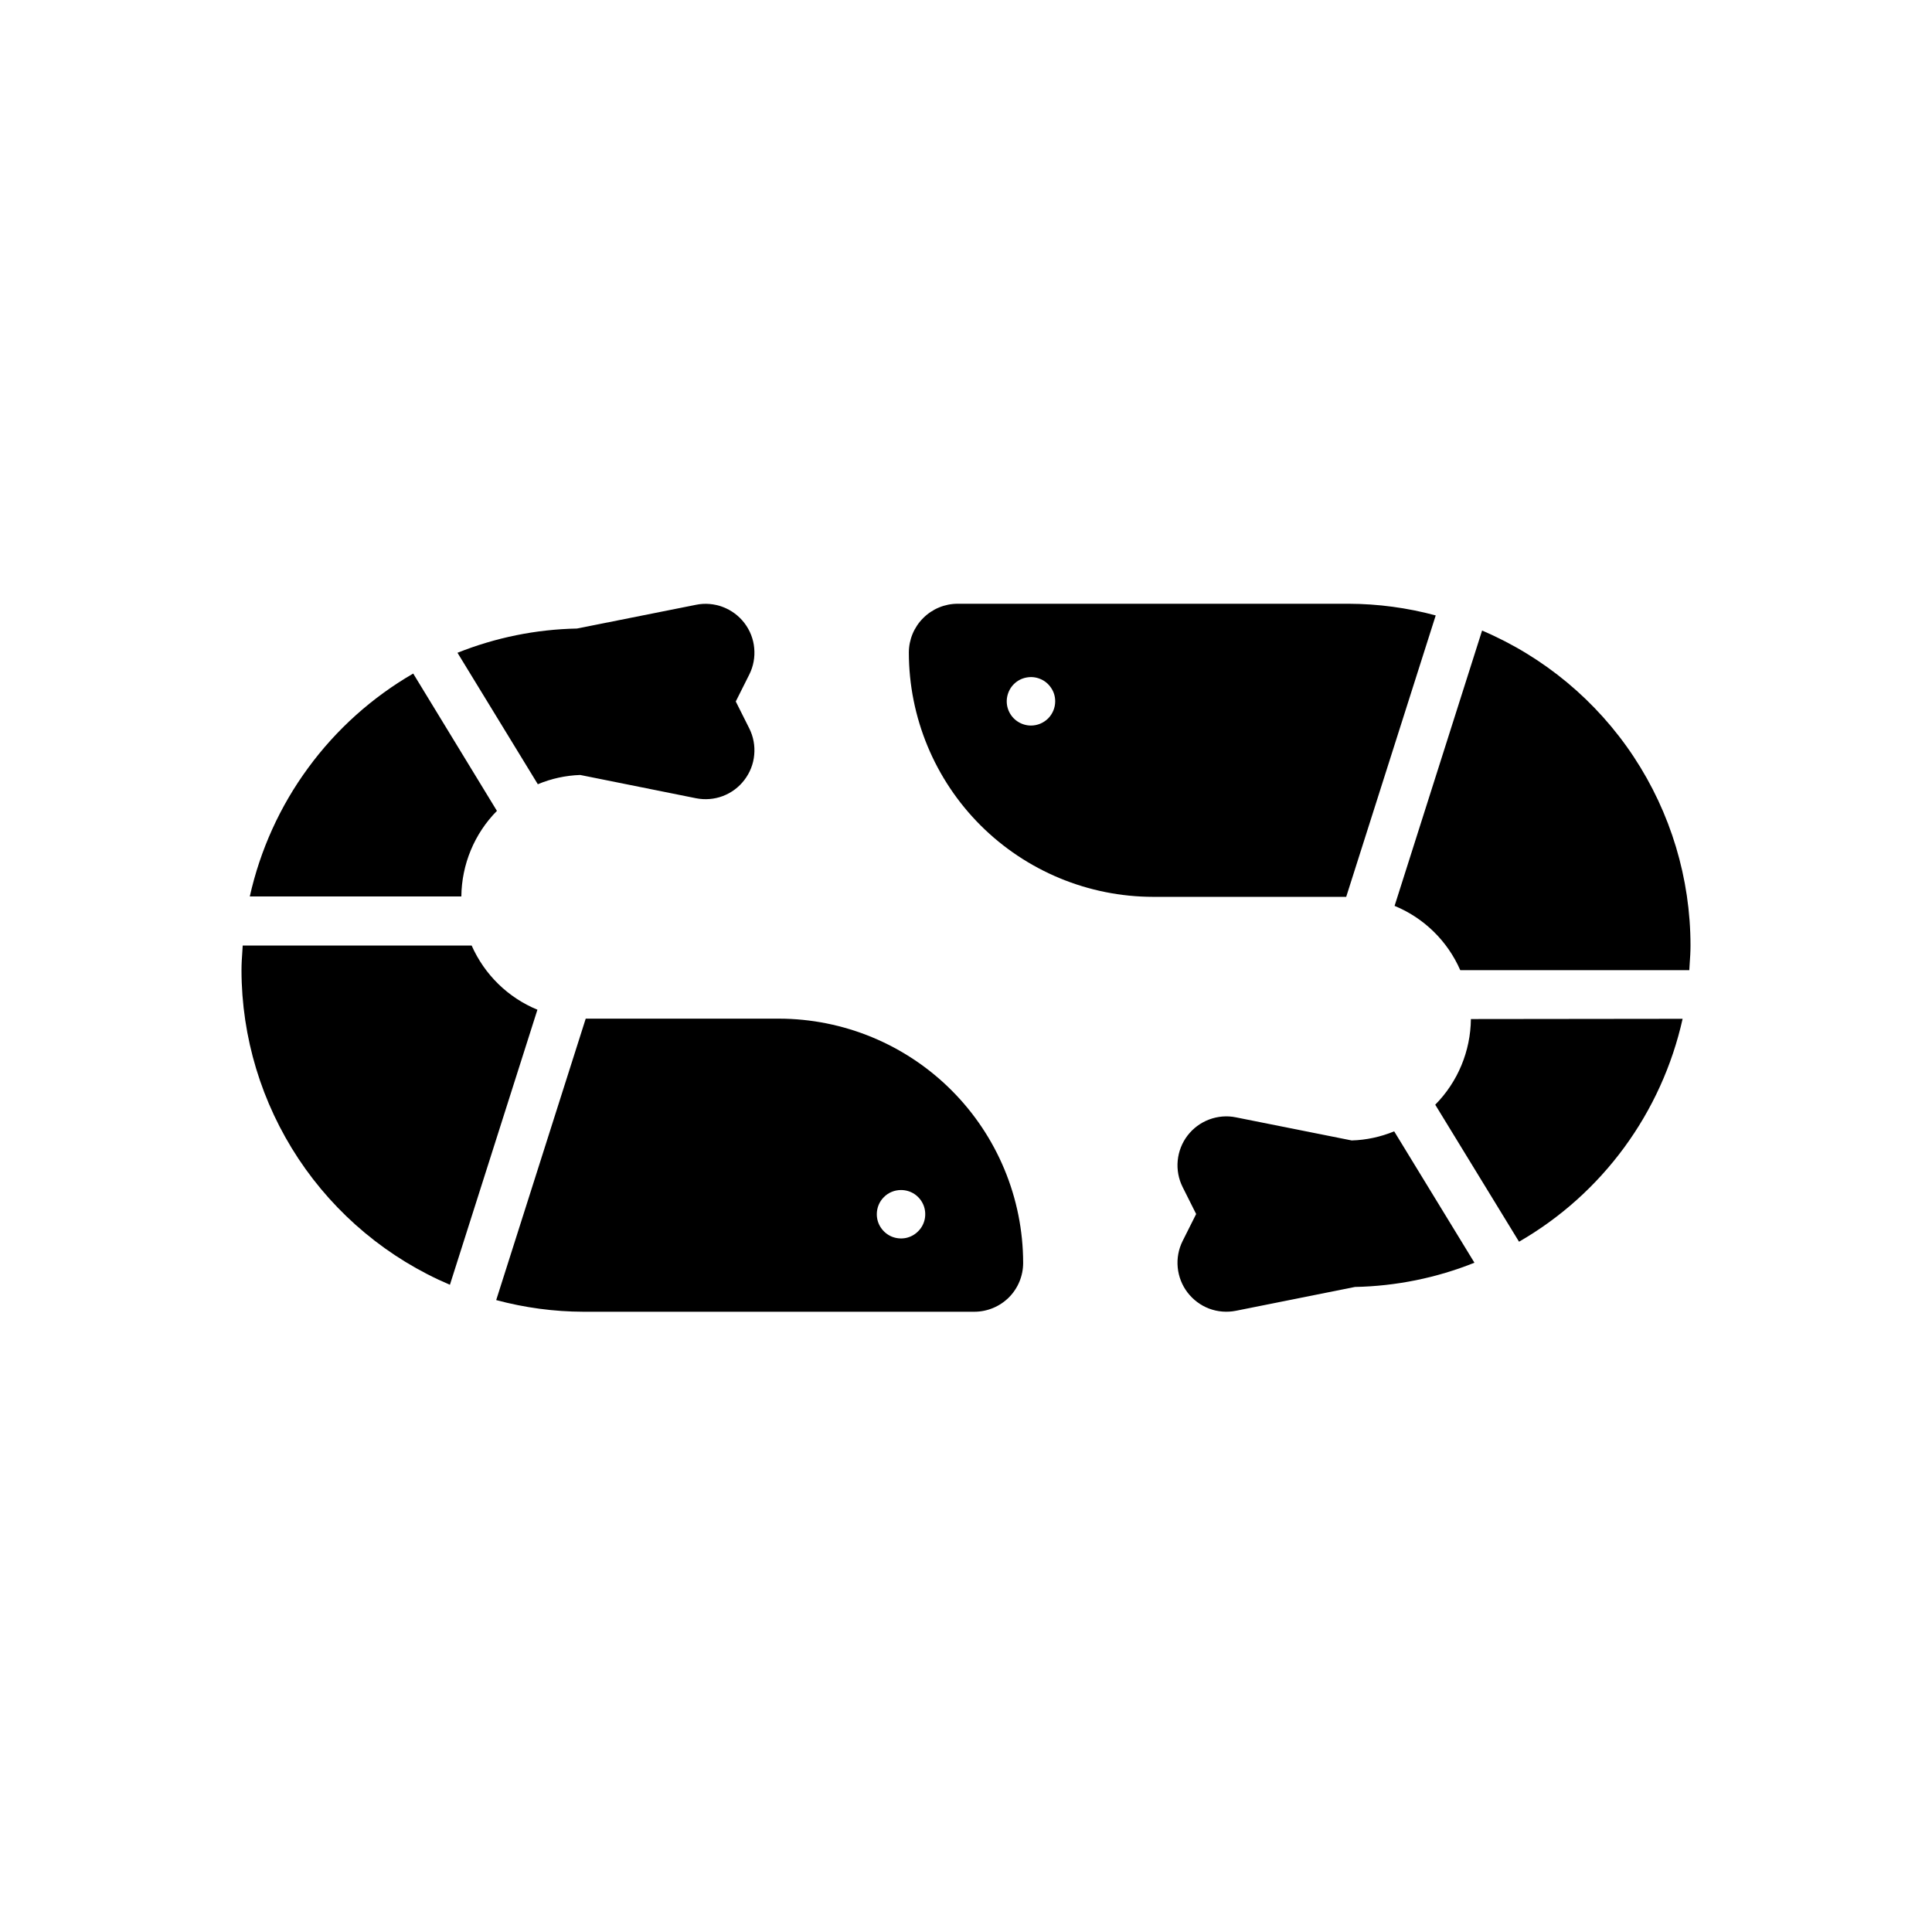 <svg width="24" height="24" viewBox="0 0 24 24" fill="currentColor" xmlns="http://www.w3.org/2000/svg">
<path fill-rule="evenodd" clip-rule="evenodd" d="M16.752 7.5C17.118 7.501 17.482 7.55 17.835 7.645L16.723 11.141H14.325C13.52 11.14 12.749 10.82 12.18 10.252C11.611 9.683 11.291 8.911 11.29 8.107C11.29 7.946 11.354 7.792 11.468 7.678C11.582 7.564 11.736 7.5 11.897 7.5H16.752ZM12.64 8.962C12.689 8.995 12.748 9.013 12.807 9.013C12.887 9.013 12.963 8.981 13.02 8.925C13.076 8.868 13.108 8.792 13.108 8.712C13.108 8.652 13.091 8.594 13.057 8.545C13.024 8.495 12.977 8.456 12.922 8.434C12.867 8.411 12.807 8.405 12.748 8.417C12.69 8.428 12.636 8.457 12.594 8.499C12.552 8.541 12.524 8.595 12.512 8.653C12.5 8.711 12.506 8.772 12.529 8.827C12.552 8.882 12.59 8.929 12.64 8.962Z" fill="currentColor"/>
<path d="M18.14 12.052C17.982 11.69 17.689 11.403 17.324 11.253L18.411 7.833C19.179 8.16 19.834 8.705 20.294 9.4C20.754 10.096 21 10.912 21 11.746C21 11.827 20.995 11.901 20.989 11.985L20.985 12.052H18.14Z" fill="currentColor"/>
<path d="M17.829 13.723C18.11 13.439 18.268 13.057 18.272 12.659L20.902 12.656C20.773 13.234 20.526 13.778 20.177 14.254C19.827 14.731 19.382 15.13 18.87 15.425L17.829 13.723Z" fill="currentColor"/>
<path d="M17.319 14.054C17.151 14.123 16.973 14.162 16.791 14.167L15.353 13.88C15.242 13.857 15.127 13.867 15.02 13.907C14.914 13.947 14.821 14.016 14.752 14.106C14.683 14.196 14.641 14.304 14.63 14.417C14.619 14.53 14.64 14.644 14.691 14.746L14.859 15.081L14.691 15.416C14.64 15.518 14.619 15.632 14.63 15.745C14.641 15.858 14.683 15.966 14.752 16.056C14.821 16.146 14.914 16.216 15.02 16.256C15.127 16.296 15.242 16.305 15.353 16.283L16.832 15.987C17.341 15.977 17.844 15.875 18.316 15.686L17.319 14.054Z" fill="currentColor"/>
<path d="M5.731 11.136C5.735 10.738 5.893 10.356 6.173 10.073L5.133 8.367C4.622 8.663 4.177 9.062 3.828 9.539C3.478 10.015 3.232 10.559 3.103 11.136H5.731Z" fill="currentColor"/>
<path d="M5.859 11.746C6.019 12.107 6.311 12.393 6.676 12.543L5.589 15.96C4.822 15.634 4.168 15.089 3.708 14.395C3.248 13.7 3.001 12.885 3 12.052C3 11.971 3.005 11.897 3.011 11.813L3.015 11.746H5.859Z" fill="currentColor"/>
<path d="M6.681 9.742C6.848 9.672 7.027 9.633 7.208 9.627L8.646 9.916C8.757 9.938 8.873 9.929 8.979 9.889C9.085 9.849 9.178 9.78 9.247 9.689C9.316 9.599 9.359 9.491 9.369 9.378C9.38 9.265 9.359 9.151 9.308 9.049L9.14 8.714L9.308 8.379C9.359 8.277 9.38 8.163 9.369 8.05C9.359 7.937 9.316 7.829 9.247 7.739C9.178 7.649 9.085 7.58 8.979 7.54C8.873 7.5 8.757 7.49 8.646 7.513L7.167 7.808C6.658 7.818 6.156 7.92 5.683 8.109L6.681 9.742Z" fill="currentColor"/>
<path fill-rule="evenodd" clip-rule="evenodd" d="M7.248 16.295C6.882 16.294 6.518 16.245 6.164 16.15L7.276 12.654H9.675C10.48 12.655 11.251 12.975 11.82 13.544C12.389 14.113 12.709 14.884 12.71 15.688C12.71 15.85 12.646 16.004 12.532 16.118C12.418 16.231 12.264 16.295 12.103 16.295H7.248ZM11.36 14.833C11.31 14.8 11.252 14.783 11.193 14.783C11.113 14.783 11.036 14.814 10.98 14.871C10.923 14.927 10.892 15.004 10.892 15.084C10.892 15.143 10.909 15.201 10.943 15.251C10.976 15.3 11.023 15.339 11.078 15.362C11.133 15.384 11.193 15.39 11.251 15.379C11.31 15.367 11.364 15.338 11.405 15.296C11.448 15.254 11.476 15.201 11.488 15.142C11.499 15.084 11.494 15.023 11.471 14.968C11.448 14.913 11.409 14.866 11.36 14.833Z" fill="currentColor"/>
</svg>
